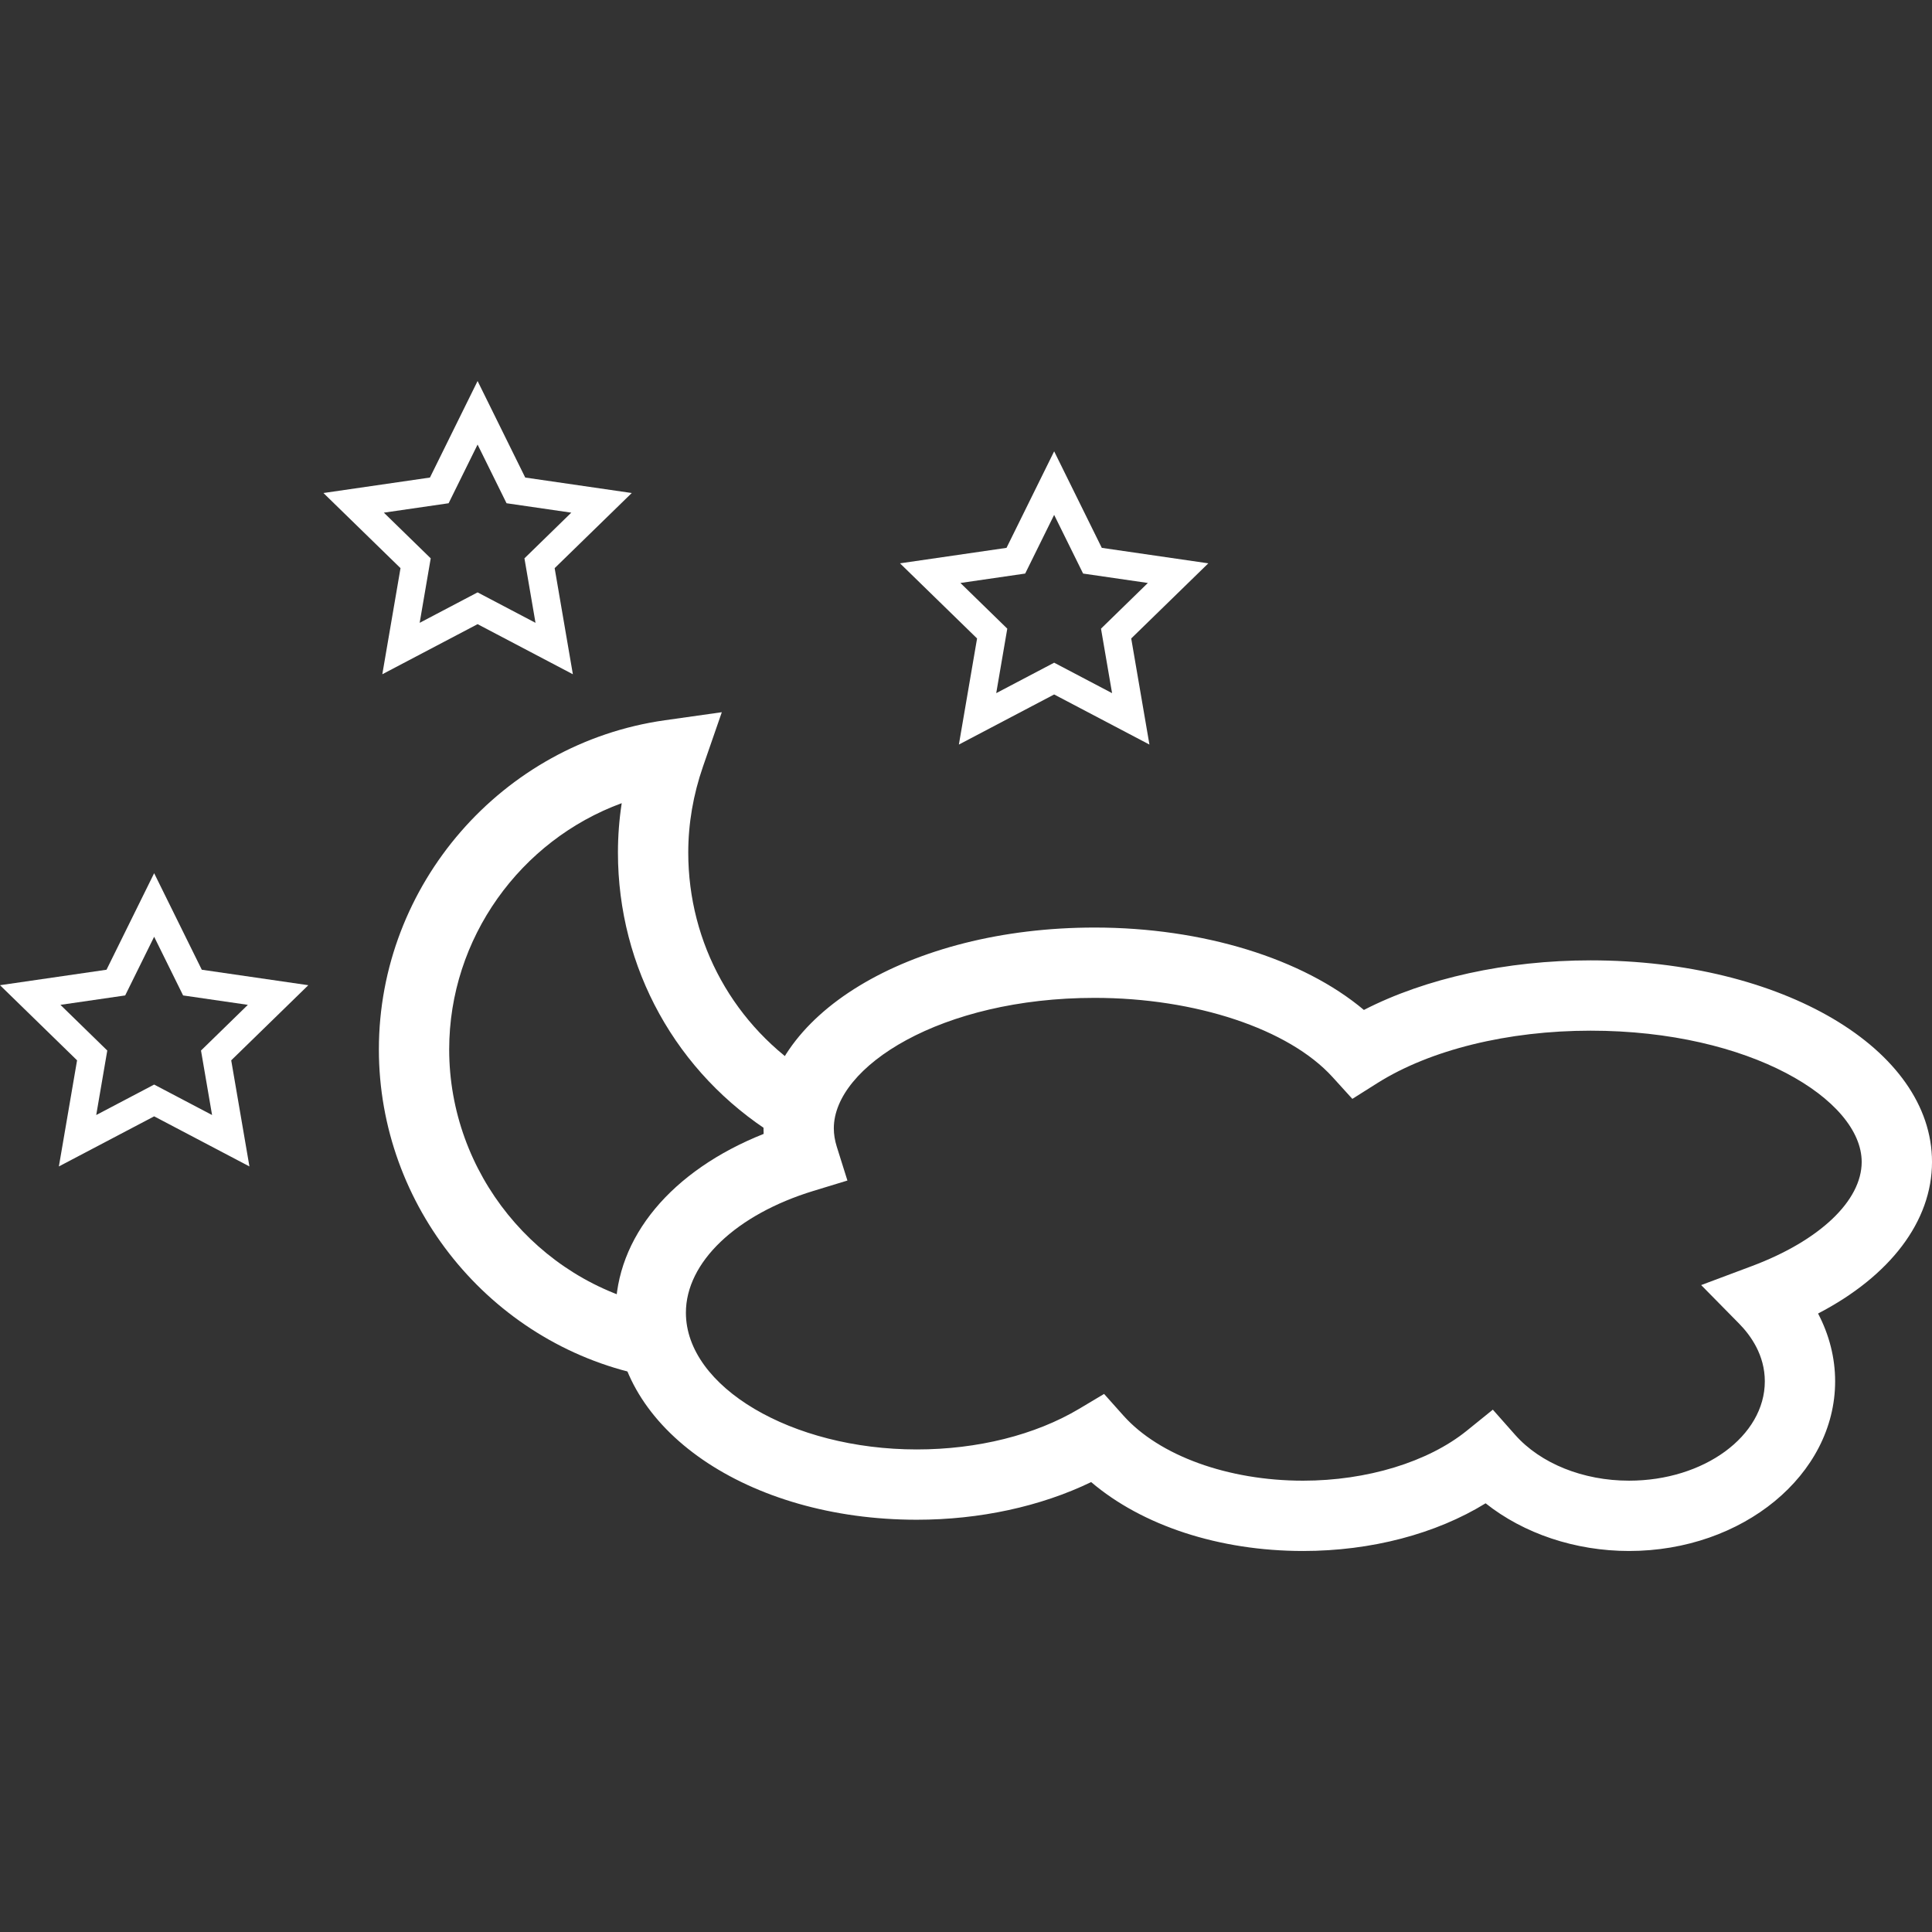 <?xml version="1.0" encoding="utf-8"?>
<!-- Generator: Adobe Illustrator 18.0.0, SVG Export Plug-In . SVG Version: 6.00 Build 0)  -->
<!DOCTYPE svg PUBLIC "-//W3C//DTD SVG 1.1//EN" "http://www.w3.org/Graphics/SVG/1.1/DTD/svg11.dtd">
<svg version="1.1" id="Layer_1" xmlns="http://www.w3.org/2000/svg" xmlns:xlink="http://www.w3.org/1999/xlink" x="0px" y="0px"
	 viewBox="0 0 500 500" enable-background="new 0 0 500 500" xml:space="preserve">
<rect x="0" y="0" width="500" height="500" fill="#333333" stroke="none"/>
<g>
</g>
<g>
	<g>
		<path fill="#FFFFFF" d="M-81.226,408.043c-14.437,0-28.252-4.676-38.463-12.784
			c-13.281,8.189-30.646,12.784-48.934,12.784c-22.486,0-43.117-6.804-56.821-18.477
			c-13.557,6.547-29.88,10.1-46.758,10.1c-45.282,0-80.751-24.383-80.751-55.511
			c0-20.244,15.001-38.109,39.692-47.94c-0.022-0.497-0.033-0.998-0.033-1.495
			c0-30.185,38.997-53.832,88.778-53.832c29.029,0,55.831,8.329,72.194,22.092
			c16.54-8.506,38.227-13.296,60.783-13.296C-40.208,249.685,0,273.423,0,303.73
			c0,15.914-11.212,30.587-30.55,40.646c2.994,5.689,4.577,11.886,4.577,18.171
			C-25.973,387.633-50.761,408.043-81.226,408.043z M-117.756,370.151l5.972,6.745
			c6.823,7.699,18.245,12.294,30.557,12.294c20.071,0,36.401-11.952,36.401-26.643
			c0-6.996-3.741-12.265-6.882-15.454l-10.188-10.343l13.598-5.096
			c18.164-6.808,29.445-17.508,29.445-27.925c0-16.647-29.85-35.193-72.687-35.193
			c-22.166,0-43.01,5.125-57.19,14.065l-6.687,4.22l-5.317-5.854
			c-11.713-12.895-36.751-21.227-63.784-21.227c-41.209,0-69.926,18.436-69.926,34.979
			c0,1.591,0.269,3.248,0.795,4.927l2.85,9.069l-9.087,2.773
			c-20.785,6.348-34.217,19.169-34.217,32.667c0,19.872,28.344,36.658,61.899,36.658
			c16.3,0,31.761-3.87,43.54-10.895l6.679-3.988l5.181,5.803
			c9.621,10.766,28.079,17.457,48.18,17.457c17.099,0,33.496-5,43.861-13.377L-117.756,370.151z"/>
	</g>
</g>
<g>
	<g>
		<path fill="#FFFFFF" d="M166.277,355.86c-39.532-8.366-68.224-43.804-68.224-84.267
			c0-42.603,31.816-79.227,74.006-85.191l14.746-2.083l-4.876,14.071
			c-2.527,7.293-3.81,14.778-3.81,22.252c0,23.549,11.927,45.083,31.908,57.608l-9.667,15.418
			c-25.319-15.872-40.438-43.171-40.438-73.025c0-4.272,0.327-8.54,0.977-12.784
			c-26.218,9.61-44.65,34.94-44.65,63.735c0,31.916,22.625,59.868,53.794,66.461L166.277,355.86z"/>
	</g>
	<g>
		<path fill="#FFFFFF" d="M297.472,192.692l-24.658-12.965l-24.658,12.965l4.709-27.459l-19.945-19.444
			l27.565-4.005l12.329-24.982l12.329,24.982l27.569,4.005l-19.953,19.444L297.472,192.692z
			 M248.557,150.872l12.126,11.824l-2.861,16.69l14.991-7.883l14.991,7.883l-2.865-16.69l12.126-11.824
			l-16.757-2.435l-7.496-15.187l-7.496,15.187L248.557,150.872z"/>
	</g>
	<g>
		<path fill="#FFFFFF" d="M148.258,174.496l-24.658-12.965l-24.658,12.965l4.709-27.459l-19.945-19.444
			l27.565-4.005l12.329-24.982l12.329,24.982l27.569,4.005l-19.953,19.444L148.258,174.496z
			 M99.343,132.675l12.126,11.824l-2.861,16.69l14.991-7.883l14.991,7.883l-2.865-16.69l12.126-11.824
			l-16.757-2.435l-7.496-15.187l-7.496,15.187L99.343,132.675z"/>
	</g>
	<g>
		<path fill="#FFFFFF" d="M64.552,301.873l-24.658-12.965l-24.658,12.965l4.709-27.459L0,254.97l27.565-4.005
			l12.329-24.982l12.329,24.982l27.569,4.005l-19.953,19.444L64.552,301.873z M15.638,260.053
			l12.126,11.824l-2.861,16.69l14.991-7.883l14.991,7.883l-2.865-16.69l12.126-11.824l-16.757-2.435
			l-7.496-15.187l-7.496,15.187L15.638,260.053z"/>
	</g>
	<g>
		<path fill="#FFFFFF" d="M421.597,401.394c-13.939,0-27.274-4.514-37.122-12.34
			c-12.823,7.904-29.588,12.34-47.237,12.34c-21.705,0-41.622-6.568-54.846-17.831
			c-13.086,6.316-28.841,9.745-45.133,9.745c-43.708,0-77.944-23.535-77.944-53.581
			c0-19.54,14.479-36.785,38.313-46.274c-0.021-0.48-0.032-0.96-0.032-1.439
			c0-29.14,37.641-51.964,85.692-51.964c28.02,0,53.89,8.039,69.685,21.324
			c15.965-8.21,36.898-12.834,58.67-12.834c49.547,0,88.358,22.913,88.358,52.167
			c0,15.361-10.826,29.524-29.488,39.233c2.889,5.495,4.418,11.473,4.418,17.539
			C474.93,381.694,451.004,401.394,421.597,401.394z M386.345,364.819l5.765,6.511
			c6.575,7.432,17.6,11.867,29.488,11.867c19.373,0,35.135-11.537,35.135-25.717
			c0-6.749-3.614-11.839-6.643-14.916l-9.831-9.987l13.122-4.915
			c17.532-6.571,28.422-16.9,28.422-26.954c0-16.068-28.813-33.97-70.161-33.97
			c-21.395,0-41.515,4.947-55.202,13.577l-6.454,4.073l-5.132-5.651
			c-11.305-12.446-35.473-20.489-61.567-20.489c-39.777,0-67.495,17.795-67.495,33.767
			c0,1.532,0.259,3.131,0.768,4.752l2.751,8.754l-8.771,2.676
			c-20.063,6.127-33.028,18.502-33.028,31.532c0,19.181,27.359,35.384,59.747,35.384
			c15.734,0,30.657-3.735,42.027-10.516l6.451-3.849l5.001,5.601
			c9.28,10.392,27.1,16.85,46.501,16.85c16.502,0,32.331-4.826,42.34-12.912L386.345,364.819z"/>
	</g>
</g>
</svg>
